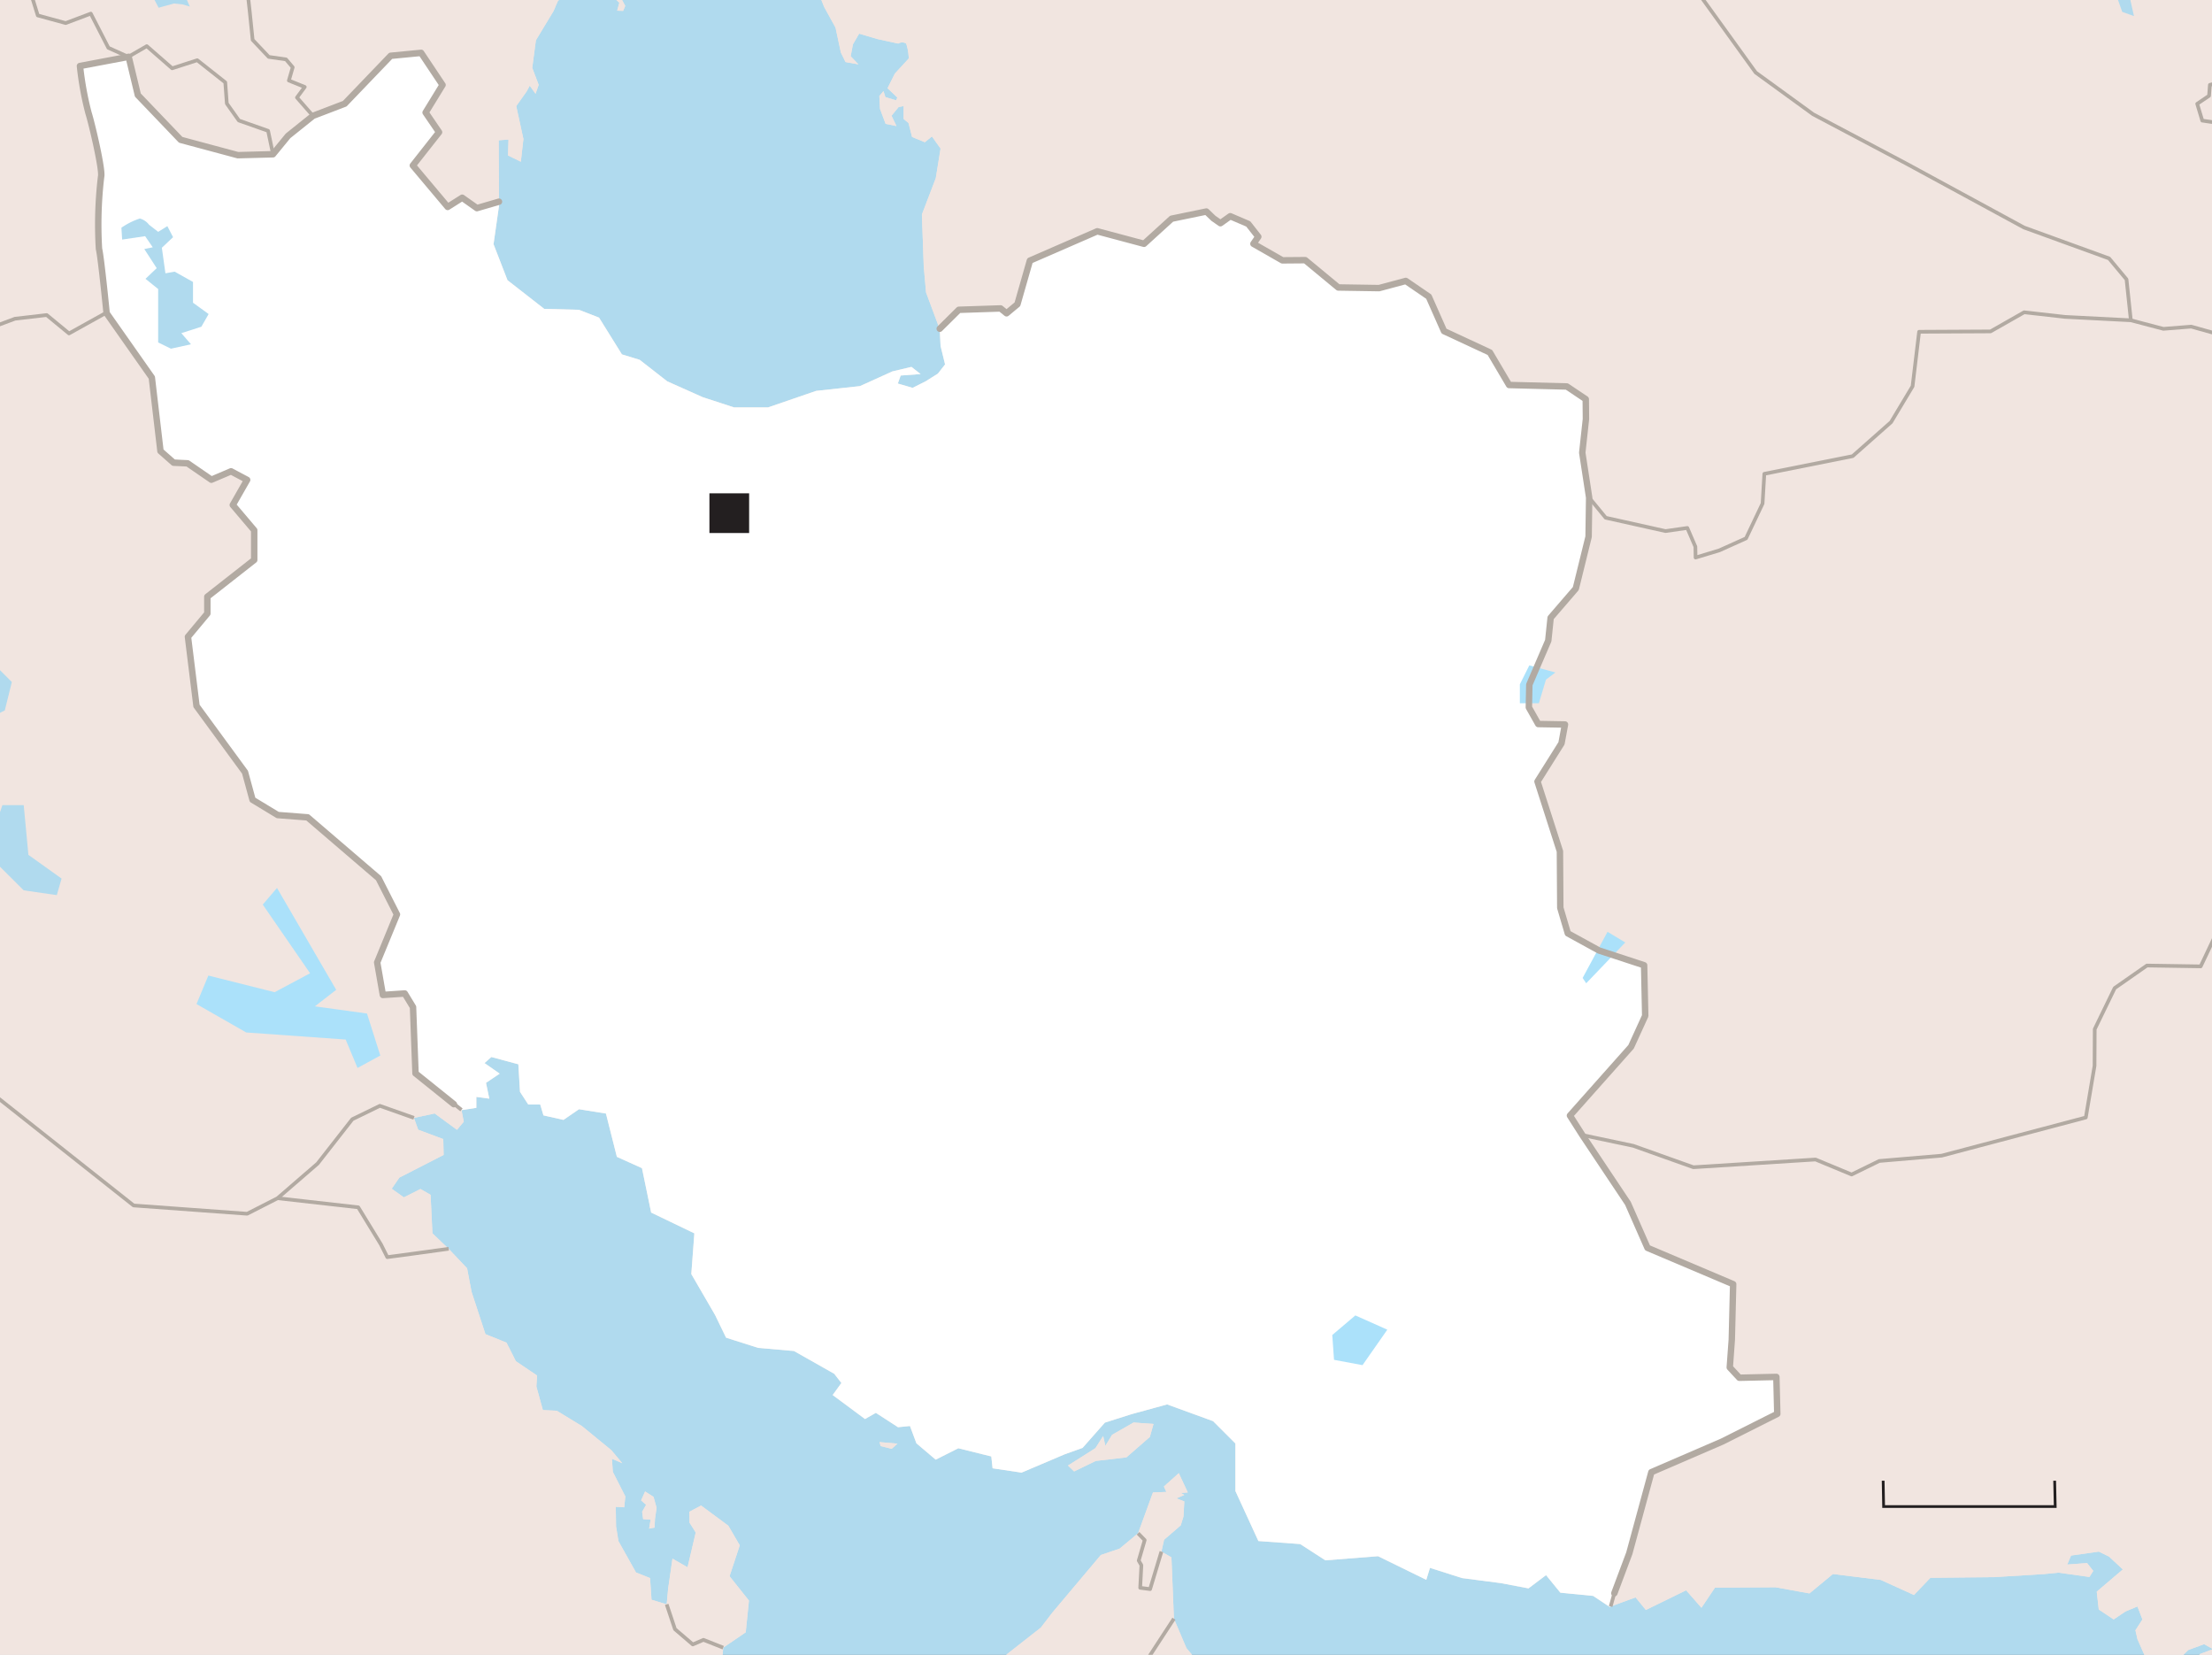 <svg id="Page1" xmlns="http://www.w3.org/2000/svg" xmlns:xlink="http://www.w3.org/1999/xlink" viewBox="0 0 240.68 180.01"><rect x="0" y="0" width="240.68" height="180.01" fill="#808080" stroke="none"/><defs><style>.cls-1,.cls-10,.cls-7,.cls-9{fill:none;}.cls-2{fill:#231f20;}.cls-3{fill:#fff;}.cls-4{clip-path:url(#clip-path);}.cls-5{clip-path:url(#clip-path-2);}.Sea-2{fill:#b0daee;}.cls-6{fill:#f1e5e0;}.cls-7,.cls-9{stroke:#b2aaa2;stroke-linejoin:round;}.cls-7{stroke-width:0.4px;}.cls-8{fill:#abe1fa;}.cls-9{stroke-linecap:round;stroke-width:0.7px;}.cls-10{stroke:#231f20;stroke-width:0.3px;}</style><clipPath id="clip-path"><rect class="cls-1" x="-1.45" width="243.22" height="180.01"/></clipPath><clipPath id="clip-path-2"><polygon class="cls-1" points="240.68 236.21 -1.45 235.6 -1.45 -6.97 240.68 -6.36 240.68 236.21"/></clipPath><symbol id="Capital_2" data-name="Capital 2" viewBox="0 0 4.82 4.82"><g id="capitale"><rect class="cls-2" x="0.12" y="0.12" width="4.57" height="4.57"/><path class="cls-3" d="M4.57,0.25V4.57H0.25V0.25H4.57M4.82,0H0V4.82H4.82V0h0Z"/></g></symbol></defs><title>Iran_1</title><g class="cls-4"><g class="cls-5"><path class="Sea-2" d="M458.8,162.57Q457.59,26.29,457.6-110H-261.56V439.13H463Q459.91,300.86,458.8,162.57Z"/><polygon class="cls-6" points="128.48 162.4 129.24 162.35 128.26 160.25 126.64 161.7 126.91 162.29 125.45 162.35 123.83 166.79 124.55 167.54 123.9 169.76 124.19 170.26 124.06 172.72 125.14 172.87 126.37 168.78 126.66 167.49 128.47 165.93 128.77 164.96 128.86 163.32 127.99 162.99 128.86 162.62 128.48 162.4"/><polygon class="cls-6" points="33.17 9.46 31.43 8.76 31.85 7.32 31.12 6.46 29.24 6.19 27.5 4.34 27.18 1.33 27.02 -0.11 21.22 -4.08 21.2 -6.66 19.88 -8.23 17.29 -8.21 17.4 -11.8 15.95 -12.07 15.94 -13.65 11.61 -14.04 6.55 -15.43 1.51 -14.67 -4.11 -14.91 -2.65 -13.2 0.53 -11.5 3.29 -9.51 3.62 -5.21 2.78 -2.62 4.11 1.68 7.15 2.51 9.88 1.48 11.79 5.2 13.96 6.18 15.97 5.02 18.73 7.43 21.46 6.55 24.51 8.96 24.68 11.26 25.99 13.11 29.17 14.24 29.7 16.74 31.34 14.79 34.06 12.61 32.31 10.62 33.17 9.46"/><polygon class="cls-6" points="280.65 9.84 280.2 8.12 278.31 6.27 275.71 6.44 272.13 8.34 263.19 7.7 257.83 5.45 254.82 7.2 252.35 5.79 253.48 2.9 256.08 3.6 257.67 3.58 256.79 2.44 256.93 1.29 259.8 -0.03 264.85 0.51 268.02 0.62 268.87 -1.11 265.26 -1.94 264.23 -3.8 265.19 -5.42 266.7 -6.51 267.76 -7.92 267.21 -9.32 267.19 -11.26 265.9 -10.92 264.29 -9.83 261.07 -7.21 258.48 -5.79 257.18 -6 256.63 -7.07 255.44 -6.84 254.7 -5.11 255.68 -4.47 255.16 -2.53 254.19 -2.42 253.21 -3.16 250.42 -0.33 249.58 2.47 248.41 5.07 246.04 6.06 245.74 8.76 244.24 8.99 242.61 8.68 240.45 9.23 240.36 10.42 239.07 11.29 239.62 13.12 241.68 13.42 242.88 15.13 244.29 15.02 246.25 16.61 245.19 19.64 245.32 21.9 247.29 24.14 246.46 27.38 244.44 31.6 241.78 36.47 243.85 38.32 249.89 36.26 253.64 36.22 256.68 37.2 258.65 32.59 263.7 32.25 265.27 30.52 265.82 28.07 266.81 25.91 266.8 24.47 269.8 21.86 272.69 22.98 274.87 23.54 275.17 25.11 274.45 25.98 274.77 28.71 276.77 27.11 277.5 28.39 277.4 32.56 275.98 35.45 276.53 39.56 277.84 40.7 281.59 40.66 289.98 36.47 297.6 31.37 297.32 32.67 298.35 34.53 306.81 32.72 308.83 32.99 311 33.69 311.42 32.4 312.26 29.37 311.38 27.08 310.34 24.8 310.76 23.07 308.57 20.21 308.12 18.35 306.53 17.65 303.94 17.82 302.36 19.41 299.9 18 300.47 17.27 299.86 13.4 299.24 8.67 296.06 7.69 286.56 9.07 280.65 9.84"/><polygon class="cls-6" points="44.98 109.54 44.08 108.05 41.7 108.21 41.08 104.67 43.23 99.45 41.2 95.52 33.48 88.9 30.22 88.65 27.48 86.99 26.66 83.99 21.41 76.78 20.48 69.26 22.59 66.74 22.55 64.91 27.65 60.91 27.68 57.68 25.35 54.93 26.91 52.2 25.16 51.27 23.01 52.19 20.37 50.31 18.86 50.23 17.43 48.97 16.48 41.02 11.57 34.02 7.51 36.27 5.08 34.28 1.63 34.68 -1.16 35.71 -3.98 35.13 -9.96 38.71 -19.49 47.76 -17.81 55.05 -21.42 67.3 -46.02 83.99 -44.89 90.08 -41.8 98.79 -24.34 100.34 14.54 131.13 26.89 132.03 30.2 130.34 34.55 126.58 38.34 121.75 41.33 120.29 45.04 121.6 47.3 121.12 49.72 122.9 50.46 122.02 50.21 120.73 45.25 116.75 44.98 109.54"/><polygon class="cls-6" points="115.93 199.51 118.89 206.12 115.07 228.29 85.37 239.63 92.84 263.91 97.89 262.08 103.15 260.66 105.81 258.66 112.19 258.63 114.9 258.78 117.41 255.17 116.3 253.58 118.11 252.67 118.17 250.63 125.4 249.71 128.5 248.35 129.62 245.09 130.82 240.86 135.85 238.49 141.78 237.71 141.53 235.88 140.97 235.14 141.47 233.19 140.14 231.93 140.61 228.79 143.22 224.64 144.65 221.26 145.87 222.53 146.33 223.71 147.63 223.57 148.89 221.93 149.38 219.87 151 219.62 151.27 217.13 153.38 215.14 156.67 212.27 157.04 209.35 160.21 206.26 160.77 202.37 158.66 200.05 155.94 199.14 154.69 196.58 153.26 195.43 152.65 192.54 147.19 190.18 140.87 188.06 137.06 187.07 134.08 184.44 132.99 183.93 129.09 179.28 127.73 176.08 115.81 194.34 115.93 199.51"/><polygon class="cls-6" points="71.22 166.17 71.27 165.2 71.44 164.02 71.11 162.83 70.19 162.24 69.76 163.21 70.3 163.69 69.87 164.45 69.98 165.25 70.79 165.31 70.63 166.28 71.22 166.17"/><polygon class="cls-6" points="128.48 162.4 129.24 162.35 128.26 160.25 126.64 161.7 126.91 162.29 125.45 162.35 123.83 166.79 124.55 167.54 123.9 169.76 124.19 170.26 124.06 172.72 125.14 172.87 126.37 168.78 126.66 167.49 128.47 165.93 128.77 164.96 128.86 163.32 127.99 162.99 128.86 162.62 128.48 162.4"/><polygon class="cls-6" points="33.17 9.46 31.43 8.76 31.85 7.32 31.12 6.46 29.24 6.19 27.5 4.34 27.18 1.33 27.02 -0.11 21.22 -4.08 21.2 -6.66 19.88 -8.23 17.29 -8.21 17.4 -11.8 15.95 -12.07 15.94 -13.65 11.61 -14.04 6.55 -15.43 1.51 -14.67 -4.11 -14.91 -2.65 -13.2 0.53 -11.5 3.29 -9.51 3.62 -5.21 2.78 -2.62 4.11 1.68 7.15 2.51 9.88 1.48 11.79 5.2 13.96 6.18 15.97 5.02 18.73 7.43 21.46 6.55 24.51 8.96 24.68 11.26 25.99 13.11 29.17 14.24 29.7 16.74 31.34 14.79 34.06 12.61 32.31 10.62 33.17 9.46"/><polygon class="cls-6" points="280.65 9.84 280.2 8.12 278.31 6.27 275.71 6.44 272.13 8.34 263.19 7.7 257.83 5.45 254.82 7.2 252.35 5.79 253.48 2.9 256.08 3.6 257.67 3.58 256.79 2.44 256.93 1.29 259.8 -0.03 264.85 0.51 268.02 0.62 268.87 -1.11 265.26 -1.94 264.23 -3.8 265.19 -5.42 266.7 -6.51 267.76 -7.92 267.21 -9.32 267.19 -11.26 265.9 -10.92 264.29 -9.83 261.07 -7.21 258.48 -5.79 257.18 -6 256.63 -7.07 255.44 -6.84 254.7 -5.11 255.68 -4.47 255.16 -2.53 254.19 -2.42 253.21 -3.16 250.42 -0.33 249.58 2.47 248.41 5.07 246.04 6.06 245.74 8.76 244.24 8.99 242.61 8.68 240.45 9.23 240.36 10.42 239.07 11.29 239.62 13.12 241.68 13.42 242.88 15.13 244.29 15.02 246.25 16.61 245.19 19.64 245.32 21.9 247.29 24.14 246.46 27.38 244.44 31.6 241.78 36.47 243.85 38.32 249.89 36.26 253.64 36.22 256.68 37.2 258.65 32.59 263.7 32.25 265.27 30.52 265.82 28.07 266.81 25.91 266.8 24.47 269.8 21.86 272.69 22.98 274.87 23.54 275.17 25.11 274.45 25.98 274.77 28.71 276.77 27.11 277.5 28.39 277.4 32.56 275.98 35.45 276.53 39.56 277.84 40.7 281.59 40.66 289.98 36.47 297.6 31.37 297.32 32.67 298.35 34.53 306.81 32.72 308.83 32.99 311 33.69 311.42 32.4 312.26 29.37 311.38 27.08 310.34 24.8 310.76 23.07 308.57 20.21 308.12 18.35 306.53 17.65 303.94 17.82 302.36 19.41 299.9 18 300.47 17.27 299.86 13.4 299.24 8.67 296.06 7.69 286.56 9.07 280.65 9.84"/><polygon class="cls-6" points="44.98 109.54 44.08 108.05 41.7 108.21 41.08 104.67 43.23 99.45 41.2 95.52 33.48 88.9 30.22 88.65 27.48 86.99 26.66 83.99 21.41 76.78 20.48 69.26 22.59 66.74 22.55 64.91 27.65 60.91 27.68 57.68 25.35 54.93 26.91 52.2 25.16 51.27 23.01 52.19 20.37 50.31 18.86 50.23 17.43 48.97 16.48 41.02 11.57 34.02 7.51 36.27 5.08 34.28 1.63 34.68 -1.16 35.71 -3.98 35.13 -9.96 38.71 -19.49 47.76 -17.81 55.05 -21.42 67.3 -46.02 83.99 -44.89 90.08 -41.8 98.79 -24.34 100.34 14.54 131.13 26.89 132.03 30.2 130.34 34.55 126.58 38.34 121.75 41.33 120.29 45.04 121.6 47.3 121.12 49.72 122.9 50.46 122.02 50.21 120.73 45.25 116.75 44.98 109.54"/><polygon class="cls-6" points="115.93 199.51 118.89 206.12 115.07 228.29 85.37 239.63 92.84 263.91 97.89 262.08 103.15 260.66 105.81 258.66 112.19 258.63 114.9 258.78 117.41 255.17 116.3 253.58 118.11 252.67 118.17 250.63 125.4 249.71 128.5 248.35 129.62 245.09 130.82 240.86 135.85 238.49 141.78 237.71 141.53 235.88 140.97 235.14 141.47 233.19 140.14 231.93 140.61 228.79 143.22 224.64 144.65 221.26 145.87 222.53 146.33 223.71 147.63 223.57 148.89 221.93 149.38 219.87 151 219.62 151.27 217.13 153.38 215.14 156.67 212.27 157.04 209.35 160.21 206.26 160.77 202.37 158.66 200.05 155.94 199.14 154.69 196.58 153.26 195.43 152.65 192.54 147.19 190.18 140.87 188.06 137.06 187.07 134.08 184.44 132.99 183.93 129.09 179.28 127.73 176.08 115.81 194.34 115.93 199.51"/><polygon class="cls-6" points="71.22 166.17 71.27 165.2 71.44 164.02 71.11 162.83 70.19 162.24 69.76 163.21 70.3 163.69 69.87 164.45 69.98 165.25 70.79 165.31 70.63 166.28 71.22 166.17"/><polygon class="cls-6" points="22.96 -19.03 23.26 -17.31 25.43 -16.03 26.02 -15.03 28.05 -13.47 26.48 -12.17 25.93 -10 24.04 -11.42 21.14 -12.26 17.95 -15.1 15.94 -13.65 15.95 -12.07 17.4 -11.8 17.29 -8.21 19.88 -8.23 21.2 -6.66 21.22 -4.08 27.02 -0.11 27.18 1.33 27.5 4.34 29.24 6.19 31.12 6.46 31.85 7.32 31.43 8.76 33.17 9.46 32.31 10.62 34.06 12.61 37.51 11.29 42.51 6.07 45.82 5.75 48.16 9.18 46.31 12.21 47.77 14.35 44.92 17.97 48.71 22.53 50.29 21.51 51.89 22.64 54.29 21.94 54.26 15.26 55.33 15.18 55.28 16.91 56.67 17.59 56.95 15.12 56.17 11.54 57.3 9.95 57.64 9.32 58.27 10.2 58.61 9.23 57.91 7.38 58.31 4.38 60.23 1.2 60.69 0.13 61.91 -1.13 64.08 -1.4 64.93 -0.84 66.44 -0.58 67.39 0.3 67.15 1.16 67.8 1.18 68.03 0.64 66.79 -1.65 66.37 -1.99 64.25 -3.76 62.62 -3.27 61.86 -3.29 60.82 -4.93 59.06 -7.89 56.82 -9.24 56.06 -13.03 55.16 -16.18 53.71 -18.37 52 -19.27 49.72 -21.32 48.33 -18.68 46.51 -14.07 40.6 -13.3 34.48 -19.99 29.55 -22.68 25.81 -22.79 25.54 -20.77 22.96 -19.03"/><polygon class="cls-6" points="25.99 13.11 24.68 11.26 24.51 8.96 21.46 6.55 18.73 7.43 15.97 5.02 13.96 6.18 15.01 10.34 19.66 15.18 25.88 16.85 29.7 16.74 29.17 14.24 25.99 13.11"/><path class="cls-6" d="M92.21-9.73l0.41,1.09-0.67.84L91.79-6.18l0.19,1-1.42.29L89-2.37l-0.24.85,0.92,2.29L90.91,3l0.58,2.71L92,6.75,93.4,7l-0.84-.88L92.8,4.83l0.68-1.17,2,0.59,2.26,0.49a0.8,0.8,0,0,1,.86,0,5.94,5.94,0,0,1,.28,1.62L97.37,8l-0.8,1.6,1.06,1-0.12.32-1.18-.36-0.2-.65-0.45.53,0.07,1.4,0.61,1.63,1.18,0.24L97,12.59l0.78-.95,0.54-.1,0,1.4,0.53,0.44,0.39,1.52,1.39,0.57,0.77-.63,0.94,1.32-0.52,3.22-1.51,3.95L100.51,29l0.25,2.81,1.49,4,2.08-2.06,4.54-.15,0.65,0.53,1.18-1,1.36-4.75,7.32-3.19,5.1,1.36,3-2.72,3.78-.79L132,23.75l0.76,0.53,1.08-.76,2,0.85,1.09,1.39-0.53.76,3.15,1.8,2.49,0,3.59,3L150,31.34l2.91-.78,2.5,1.7L157.11,36l5,2.32,2.09,3.54L170.48,42l2.07,1.38,0,2.15-0.4,3.67,0.75,4.89,1.8,2.2,6.5,1.45,2.38-.34,0.88,2v1.19l2.59-.78L190,58.56l1.81-3.79L192,51.54l9.6-1.92,4.19-3.7L208.1,42l0.7-5.93,7.77,0L220.24,34l4.44,0.5,7.18,0.37-0.47-4.45-1.9-2.28-9.26-3.37-12.81-7-10.14-5.37L191,7.89l-6.28-8.7-0.89-2.58-3.94-4.85-0.46-3.16-3.06-3.42-1.58.16-0.71,1.44-1.87.88-1.59-1-2,.31-1.75-1.71L164.58-15l-4.26-8.86-2-2.14-4.93-2.83-2-3-3.6,0-2.32-1.7-0.86.58L146-30.62l0.88,1.57L145-29.18l-2-1.71-1.15.15,0.45,1.58-0.42,1.73-1.73.3-1-.42-5.88,3.07-0.83,3.31L132-17.43l1.6,2-0.29.58L131.12-16l-7.21-.37-6.36-1.23-1.89-1.85-6-9-7.22-1.08-2,1.17L90.52-25.1l-2.35,4L87.7-19.32l0,1.4,0.49,2.06L89.42-15l0.95,1.1,0.19,1,1.65,3.17h0Z"/><polygon class="cls-6" points="42.14 136.75 41.45 135.37 38.98 131.33 30.2 130.34 26.89 132.03 14.54 131.13 -24.34 100.34 -41.8 98.79 -53.26 103.57 -60.04 105.02 -60.2 107.72 -57.29 112.07 -54.06 115.76 -51.86 117.44 -54.88 122.57 -61.29 126.27 -65.72 131.33 -68.07 132.56 -77.85 130.31 -80.92 129.56 -80.92 129.56 -82.94 134.73 -82.44 137.74 -83.76 141.53 -85.02 143.5 -84.56 144.46 -81.66 143.86 -78.92 145.09 -76.22 149.88 -76.19 151.28 -73.76 153.38 -72.5 156.47 -67.84 161.75 -66.89 165.18 -64.7 166.31 -65.3 168.59 -63.11 169.83 -60.55 173.01 -58.15 178.56 -59.77 178.81 -59.95 180.32 -56.97 182.95 -56.6 184.77 -53.01 185.66 -49.8 188.71 -46.17 191.75 -43.52 198.59 -42.92 201.27 -41.04 203.38 -41.47 208.34 -42.64 208.91 -41.16 212.1 -40 215.42 -40.16 217.9 -38.33 222.28 -34.79 225.75 -30.41 228.02 -26.9 230.21 -24.76 233.93 -22.78 235.72 -21.13 241.71 -18.21 246.06 -16.5 250.12 -13.39 253.39 -10.76 255.16 -10.48 257.95 -8.58 260.5 -7.48 261.44 -5.65 265.82 -2.57 263.38 -2.86 260.15 -1.29 257.74 -1.35 255.38 1.97 253.58 5.59 255.87 8.63 256.55 18.7 255.39 25.49 274.81 47.1 254.82 85.37 239.63 115.07 228.29 118.89 206.12 115.93 199.51 110.57 201.89 90.48 198.47 79.6 186 79.44 183.63 80.34 180.7 78.52 181.28 78.69 179.23 76.54 178.38 75.38 178.88 73.44 177.22 72.54 174.52 70.89 174.02 70.73 171.66 69.2 171.05 67.29 167.64 67.03 166.03 67 163.91 67.92 163.96 68.04 162.78 66.68 160.11 66.58 158.68 67.71 159.17 66.52 157.75 63.32 155.13 60.58 153.46 59.07 153.39 58.36 150.82 58.44 149.63 56.13 148.07 55.11 146.05 52.82 145.13 51.31 140.53 50.82 137.96 48.82 135.85 45.05 136.36 42.14 136.75"/><polygon class="cls-6" points="251.26 182.09 257.08 181.1 261.95 181.42 264.33 181.37 266.69 180.45 270.31 182.52 272.44 181.08 273.28 180.31 271.85 179.15 273.99 178.35 272.97 175.9 271.44 170.43 268.86 166.4 264.62 165.42 264 162.42 264.47 158.85 262.02 156 258.51 153.71 258.1 150.05 262.02 146.41 263.7 144.11 265.25 140.84 267.05 139.4 269.38 141.72 271.7 144.14 274.7 142.67 279.98 142.12 281.69 141.01 282.28 138.41 283.87 136.97 283.93 134.92 287.54 131.72 290.42 129.93 294.35 126.82 295.33 122.6 298.58 118 301.79 116.53 301.34 111.05 307.5 105.73 307.54 102.82 306.75 101.55 306.71 99.72 315.56 94.24 315.19 92.42 314.42 91.57 309.52 90.39 308.27 87.51 304.23 85.99 301.67 68.38 303.65 65.1 299.21 63.99 302.72 59.12 301.64 52.9 299.48 48.63 300.29 44.78 294.19 39.13 290.52 39.54 286.45 41.46 282.93 43.7 279.96 46.03 277.17 47.17 276.6 50.74 278.41 53.93 278.7 57.04 277.92 61.05 275.5 64.12 272.96 66.33 272.78 67.95 273.92 70.84 272.37 73.88 269.36 74.6 265.9 74.68 262.21 74.01 261.61 76.18 264.27 79.13 264.99 82.13 257.48 84.78 256.87 86.3 256.74 90.29 255.68 95.92 252.75 100.51 251.57 100.64 248.8 98.12 247 99.56 241.41 100.98 239.45 105.12 233.6 105.03 230.09 107.48 227.92 111.95 227.9 115.94 226.95 121.56 211.27 125.71 204.47 126.29 201.47 127.76 197.54 126.13 184.25 126.97 177.71 124.64 172.17 123.47 177.13 130.9 179.26 135.74 188.58 139.69 188.43 145.73 188.21 148.75 189.25 149.87 193.28 149.78 193.38 153.8 187.39 156.81 179.68 160.14 177.28 168.96 175.65 173.31 175.25 174.75 177.96 173.76 179.08 175.13 183.46 172.99 185.13 174.89 186.6 172.7 193.19 172.66 196.88 173.33 199.43 171.22 204.64 171.86 208.25 173.5 210.04 171.63 216.95 171.56 222.46 171.22 223.98 171.07 227.34 171.54 227.76 170.88 227.09 170.03 224.93 170.19 225.34 169.21 228.36 168.78 229.47 169.32 230.98 170.72 228.14 173.14 228.36 175.08 229.98 176.16 231.27 175.29 232.57 174.75 233.11 176.16 232.35 177.34 232.57 178.31 233.33 180.03 233.11 182.19 233.65 183.26 235.06 182.51 235.38 180.78 237 180.57 238.09 179.49 239.82 178.85 240.79 179.39 239.38 179.92 238.09 181.22 236.14 181.97 235.38 183.91 235.71 184.77 238.09 186.39 239.6 186.28 241.22 186.93 241.76 188.33 242.84 188.44 244.68 187.36 246.25 186.96 250.76 184.15 251.26 182.09"/><polygon class="cls-6" points="22.96 -19.03 23.26 -17.31 25.43 -16.03 26.02 -15.03 28.05 -13.47 26.48 -12.17 25.93 -10 24.04 -11.42 21.14 -12.26 17.95 -15.1 15.94 -13.65 15.95 -12.07 17.4 -11.8 17.29 -8.21 19.88 -8.23 21.2 -6.66 21.22 -4.08 27.02 -0.11 27.18 1.33 27.5 4.34 29.24 6.19 31.12 6.46 31.85 7.32 31.43 8.76 33.17 9.46 32.31 10.62 34.06 12.61 37.51 11.29 42.51 6.07 45.82 5.75 48.16 9.18 46.31 12.21 47.77 14.35 44.92 17.97 48.71 22.53 50.29 21.51 51.89 22.64 54.29 21.94 54.26 15.26 55.33 15.18 55.28 16.91 56.67 17.59 56.95 15.12 56.17 11.54 57.3 9.95 57.64 9.32 58.27 10.2 58.61 9.23 57.91 7.38 58.31 4.38 60.23 1.2 60.69 0.13 61.91 -1.13 64.08 -1.4 64.93 -0.84 66.44 -0.58 67.39 0.3 67.15 1.16 67.8 1.18 68.03 0.64 66.79 -1.65 66.37 -1.99 64.25 -3.76 62.62 -3.27 61.86 -3.29 60.82 -4.93 59.06 -7.89 56.82 -9.24 56.06 -13.03 55.16 -16.18 53.71 -18.37 52 -19.27 49.72 -21.32 48.33 -18.68 46.51 -14.07 40.6 -13.3 34.48 -19.99 29.55 -22.68 25.81 -22.79 25.54 -20.77 22.96 -19.03"/><polygon class="cls-6" points="25.99 13.11 24.68 11.26 24.51 8.96 21.46 6.55 18.73 7.43 15.97 5.02 13.96 6.18 15.01 10.34 19.66 15.18 25.88 16.85 29.7 16.74 29.17 14.24 25.99 13.11"/><path class="cls-6" d="M92.21-9.73l0.41,1.09-0.67.84L91.79-6.18l0.19,1-1.42.29L89-2.37l-0.24.85,0.92,2.29L90.91,3l0.58,2.71L92,6.75,93.4,7l-0.84-.88L92.8,4.83l0.68-1.17,2,0.59,2.26,0.49a0.8,0.8,0,0,1,.86,0,5.94,5.94,0,0,1,.28,1.62L97.37,8l-0.8,1.6,1.06,1-0.12.32-1.18-.36-0.2-.65-0.45.53,0.07,1.4,0.61,1.63,1.18,0.24L97,12.59l0.78-.95,0.54-.1,0,1.4,0.53,0.44,0.39,1.52,1.39,0.57,0.77-.63,0.94,1.32-0.52,3.22-1.51,3.95L100.51,29l0.25,2.81,1.49,4,2.08-2.06,4.54-.15,0.65,0.53,1.18-1,1.36-4.75,7.32-3.19,5.1,1.36,3-2.72,3.78-.79L132,23.75l0.76,0.53,1.08-.76,2,0.85,1.09,1.39-0.53.76,3.15,1.8,2.49,0,3.59,3L150,31.34l2.91-.78,2.5,1.7L157.11,36l5,2.32,2.09,3.54L170.48,42l2.07,1.38,0,2.15-0.4,3.67,0.75,4.89,1.8,2.2,6.5,1.45,2.38-.34,0.88,2v1.19l2.59-.78L190,58.56l1.81-3.79L192,51.54l9.6-1.92,4.19-3.7L208.1,42l0.7-5.93,7.77,0L220.24,34l4.44,0.5,7.18,0.37-0.47-4.45-1.9-2.28-9.26-3.37-12.81-7-10.14-5.37L191,7.89l-6.28-8.7-0.89-2.58-3.94-4.85-0.46-3.16-3.06-3.42-1.58.16-0.71,1.44-1.87.88-1.59-1-2,.31-1.75-1.71L164.58-15l-4.26-8.86-2-2.14-4.93-2.83-2-3-3.6,0-2.32-1.7-0.86.58L146-30.62l0.88,1.57L145-29.18l-2-1.71-1.15.15,0.45,1.58-0.42,1.73-1.73.3-1-.42-5.88,3.07-0.83,3.31L132-17.43l1.6,2-0.29.58L131.12-16l-7.21-.37-6.36-1.23-1.89-1.85-6-9-7.22-1.08-2,1.17L90.52-25.1l-2.35,4L87.7-19.32l0,1.4,0.49,2.06L89.42-15l0.95,1.1,0.19,1,1.65,3.17h0Z"/><polygon class="cls-6" points="42.14 136.75 41.45 135.37 38.98 131.33 30.2 130.34 26.89 132.03 14.54 131.13 -24.34 100.34 -41.8 98.79 -53.26 103.57 -60.04 105.02 -60.2 107.72 -57.29 112.07 -54.06 115.76 -51.86 117.44 -54.88 122.57 -61.29 126.27 -65.72 131.33 -68.07 132.56 -77.85 130.31 -80.92 129.56 -80.92 129.56 -82.94 134.73 -82.44 137.74 -83.76 141.53 -85.02 143.5 -84.56 144.46 -81.66 143.86 -78.92 145.09 -76.22 149.88 -76.19 151.28 -73.76 153.38 -72.5 156.47 -67.84 161.75 -66.89 165.18 -64.7 166.31 -65.3 168.59 -63.11 169.83 -60.55 173.01 -58.15 178.56 -59.77 178.81 -59.95 180.32 -56.97 182.95 -56.6 184.77 -53.01 185.66 -49.8 188.71 -46.17 191.75 -43.52 198.59 -42.92 201.27 -41.04 203.38 -41.47 208.34 -42.64 208.91 -41.16 212.1 -40 215.42 -40.16 217.9 -38.33 222.28 -34.79 225.75 -30.41 228.02 -26.9 230.21 -24.76 233.93 -22.78 235.72 -21.13 241.71 -18.21 246.06 -16.5 250.12 -13.39 253.39 -10.76 255.16 -10.48 257.95 -8.58 260.5 -7.48 261.44 -5.65 265.82 -2.57 263.38 -2.86 260.15 -1.29 257.74 -1.35 255.38 1.97 253.58 5.59 255.87 8.63 256.55 18.7 255.39 25.49 274.81 47.1 254.82 85.37 239.63 115.07 228.29 118.89 206.12 115.93 199.51 110.57 201.89 90.48 198.47 79.6 186 79.44 183.63 80.34 180.7 78.52 181.28 78.69 179.23 76.54 178.38 75.38 178.88 73.44 177.22 72.54 174.52 70.89 174.02 70.73 171.66 69.2 171.05 67.29 167.64 67.03 166.03 67 163.91 67.92 163.96 68.04 162.78 66.68 160.11 66.58 158.68 67.71 159.17 66.52 157.75 63.32 155.13 60.58 153.46 59.07 153.39 58.36 150.82 58.44 149.63 56.13 148.07 55.11 146.05 52.82 145.13 51.31 140.53 50.82 137.96 48.82 135.85 45.05 136.36 42.14 136.75"/><polygon class="cls-6" points="251.26 182.09 257.08 181.1 261.95 181.42 264.33 181.37 266.69 180.45 270.31 182.52 272.44 181.08 273.28 180.31 271.85 179.15 273.99 178.35 272.97 175.9 271.44 170.43 268.86 166.4 264.62 165.42 264 162.42 264.47 158.85 262.02 156 258.51 153.71 258.1 150.05 262.02 146.41 263.7 144.11 265.25 140.84 267.05 139.4 269.38 141.72 271.7 144.14 274.7 142.67 279.98 142.12 281.69 141.01 282.28 138.41 283.87 136.97 283.93 134.92 287.54 131.72 290.42 129.93 294.35 126.82 295.33 122.6 298.58 118 301.79 116.53 301.34 111.05 307.5 105.73 307.54 102.82 306.75 101.55 306.71 99.72 315.56 94.24 315.19 92.42 314.42 91.57 309.52 90.39 308.27 87.51 304.23 85.99 301.67 68.38 303.65 65.1 299.21 63.99 302.72 59.12 301.64 52.9 299.48 48.63 300.29 44.78 294.19 39.13 290.52 39.54 286.45 41.46 282.93 43.7 279.96 46.03 277.17 47.17 276.6 50.74 278.41 53.93 278.7 57.04 277.92 61.05 275.5 64.12 272.96 66.33 272.78 67.95 273.92 70.84 272.37 73.88 269.36 74.6 265.9 74.68 262.21 74.01 261.61 76.18 264.27 79.13 264.99 82.13 257.48 84.78 256.87 86.3 256.74 90.29 255.68 95.92 252.75 100.51 251.57 100.64 248.8 98.12 247 99.56 241.41 100.98 239.45 105.12 233.6 105.03 230.09 107.48 227.92 111.95 227.9 115.94 226.95 121.56 211.27 125.71 204.47 126.29 201.47 127.76 197.54 126.13 184.25 126.97 177.71 124.64 172.17 123.47 177.13 130.9 179.26 135.74 188.58 139.69 188.43 145.73 188.21 148.75 189.25 149.87 193.28 149.78 193.38 153.8 187.39 156.81 179.68 160.14 177.28 168.96 175.65 173.31 175.25 174.75 177.96 173.76 179.08 175.13 183.46 172.99 185.13 174.89 186.6 172.7 193.19 172.66 196.88 173.33 199.43 171.22 204.64 171.86 208.25 173.5 210.04 171.63 216.95 171.56 222.46 171.22 223.98 171.07 227.34 171.54 227.76 170.88 227.09 170.03 224.93 170.19 225.34 169.21 228.36 168.78 229.47 169.32 230.98 170.72 228.14 173.14 228.36 175.08 229.98 176.16 231.27 175.29 232.57 174.75 233.11 176.16 232.35 177.34 232.57 178.31 233.33 180.03 233.11 182.19 233.65 183.26 235.06 182.51 235.38 180.78 237 180.57 238.09 179.49 239.82 178.85 240.79 179.39 239.38 179.92 238.09 181.22 236.14 181.97 235.38 183.91 235.71 184.77 238.09 186.39 239.6 186.28 241.22 186.93 241.76 188.33 242.84 188.44 244.68 187.36 246.25 186.96 250.76 184.15 251.26 182.09"/><polygon class="cls-6" points="124.06 172.72 124.19 170.26 123.9 169.76 124.55 167.54 123.83 166.79 121.82 168.46 119.78 169.15 114.51 175.41 113.25 177.05 108.58 180.71 108.29 182.55 108.34 184.6 107.02 183.55 104.35 185.22 91.04 184.77 89.68 186.74 85.36 187.27 83.82 186.01 82.91 183.99 81.95 184.87 80.84 183.28 79.44 183.63 79.44 183.63 79.6 186 90.48 198.47 110.57 201.89 115.93 199.51 115.81 194.34 127.73 176.08 127.46 169.41 126.37 168.78 125.14 172.87 124.06 172.72"/><polygon class="cls-6" points="306.81 32.72 298.35 34.53 297.32 32.67 297.6 31.37 289.98 36.47 281.59 40.66 277.84 40.7 276.53 39.56 275.98 35.45 277.4 32.56 277.5 28.39 276.77 27.11 274.77 28.71 274.45 25.98 275.17 25.11 274.87 23.54 272.69 22.98 269.8 21.86 266.8 24.47 266.81 25.91 265.82 28.07 265.27 30.52 263.7 32.25 258.65 32.59 256.68 37.2 253.64 36.22 249.89 36.26 243.85 38.32 241.78 36.47 238.42 35.53 235.39 35.77 231.85 34.84 224.68 34.47 220.24 33.97 216.58 36.05 208.81 36.09 208.1 42.02 205.76 45.92 201.58 49.62 191.97 51.54 191.79 54.77 189.98 58.56 187.07 59.88 184.49 60.65 184.47 59.47 183.59 57.43 181.22 57.77 174.71 56.33 172.91 54.13 172.85 58.38 171.46 64.02 168.72 67.2 168.46 69.69 166.4 74.48 166.35 76.95 167.37 78.76 170.28 78.81 169.9 80.86 167.29 85.01 169.73 92.61 169.77 98.75 170.59 101.53 173.98 103.39 178.89 105 179.01 110.5 177.47 113.87 170.82 121.35 172.17 123.47 177.71 124.64 184.25 126.97 197.54 126.13 201.47 127.76 204.47 126.29 211.27 125.71 226.95 121.56 227.9 115.94 227.92 111.95 230.09 107.48 233.6 105.03 239.45 105.12 241.41 100.98 247 99.56 248.8 98.12 251.57 100.64 252.75 100.51 255.68 95.92 256.74 90.29 256.87 86.3 257.48 84.78 264.99 82.13 264.27 79.13 261.61 76.18 262.21 74.01 265.9 74.68 269.36 74.6 272.37 73.88 273.92 70.84 272.78 67.95 272.96 66.33 275.5 64.12 277.92 61.05 278.7 57.04 278.41 53.93 276.6 50.74 277.17 47.17 279.96 46.03 282.93 43.7 286.45 41.46 290.52 39.54 294.19 39.13 306.49 38.21 308.42 37.09 306.39 35.17 311 33.69 308.83 32.99 306.81 32.72"/><path class="cls-6" d="M-71,54.3l0.73-.93,1.84-.34,0.19-2.59,2.47-2-0.15-3.76L-63.43,42-62,41l2.33,2.64,2.82,0.26,7.82-3.19,4.22,0.23,5.28,4,4.41-1.07L-23.8,39l6.79-.91,4.73-1.51,2.32,2.1,6-3.58,2.83,0.58,2.79-1,3.45-.4,2.43,2L11.57,34s-0.6-6-.83-7A43.93,43.93,0,0,1,11,19.22c0.23-.69-0.92-5.77-1.39-6.92a34.78,34.78,0,0,1-.92-5.08l5.3-1-2.17-1L9.88,1.48l-2.73,1-3-.83L2.78-2.62,3.62-5.21,3.29-9.51l-2.76-2L-2.65-13.2l-1.46-1.71-0.73-1.28-1.88-1L-8.34-20l-1.88-.27-1.14,1.73-1.73,0-3,.74-1.05-.6-5.35,6.19-1.83,1.31-1.58.23-4.8,3L-33-7.89-40.54-9l-6.69,1.43L-51-6.3l-3-1-2.83-1.56h-0.87l-0.2,1L-59-8.38-60.8-9.87l-2.46-.63-1-.64-1.09-1-0.83.08-0.86.44-1.74-.53-1.66-3.75-1-.75-0.76-.32-2.26,1.1-1.84-.31-1.31-1.17-1.74-.42-1.55-4-1.3.23-1.18,1.3-1.83.45-5.63-.7-8.33-.25-1.08.87-2.91,1.42-3.23.79-5.7,3.28-5.49,3.07L-118.29-9l-2.92.35-1.73.12-3.9-1.15-3.78,1.22-2.16-.2-2.17-.63-1.19.44-1.52-1.06-1.73.23-0.42,1.19-0.42,1,0.55,0.42-0.21.33L-139-6l1,0.42-0.1,1.08L-137.6-4l1.3,0.31,0.54-.54h1.41l1.51,0.2,0.76,0.53-2.27-.09-1.95-.09-0.32.65-1.19.12L-140.62-3l-0.32.54-1.83.77,1,0.64L-141-.6l1.51-.44L-139-.73V0.57h-1.19l-1-.32L-143.4.5l-3.12.89-2.59.24-2.5-1.27,1.08-.22,0.1-.86-1.95-.2L-154-.7l-0.1.65L-152.37,1l-0.85.87-2.38,0-0.87-.53L-157.14,0l-1.62-.31-0.75.76-1.3.23-1.4.23-1.18,1.52-1.4.34-1,1.19-0.1.75-1.93,1.63-0.74,1.95,0.44,1.39-0.09,1.41-0.42.75-0.1,1.29h1.51l1.18-1.41,1.51,0.09h1.3l2.8-.89,0.33,1-0.53.87-1.19.12v0.43l-1.51.45-0.76-.1v1h0.65l0.33,0.75L-162,16l0.66,0.75-0.65.76,0.13,1.51,0.43,0.43,1.4-.66,0.33,0.42-0.42,1.08-1.07,1.3-0.76-.42-0.64.87,1.1,1.82,0.66,0.75,0.76,0.1,1.51,0.09,0.66,0.85h-1.73l-1.41-.2-1.18.66-0.12-1.4-0.44-.32-0.21.54,0.33,1.18-1.08-.32-0.44-.86,0.1-1.08-0.34-1.18-1.19-.31-0.75.22,0.45,1.72,0.87,0.42,0.55,0.75-1,1.08-0.54-.21,0.21-.65-0.87-.21-0.53,1.73,1.52,0.42,1.53,1.39,0.76,0.32,0.42-1.51h1.3l1.75,2.57,1.74,1,0.65,0.75,0.45,1.4-0.53,1.19-0.87-.42-0.54.54,1.53,1.28,0.33,1,0.11,1,1.2,1.06,0.54-.11h1.08l-0.1,1v0.86l-0.54.11-1.73.23-0.53,1.08,0.45,1.39,0.76,0.32,1.07-1.3,1-.11,1,0.42H-152l0.43-.11,0.86-1,1.3,0.1,3.13-.14,0.11,0.32-1.61.55-0.86.87-0.76-.42-0.75.55,0.55,1-0.53,1.08-1.73-.2-1.41-.09-1.51.12-1.08.87v0.86l0.54,0.32,0.53-.54,1.63,0.42,1.5-1.2,1.95-.13,0.32,0.22-1,1v1.4l0.86-.65,0.54,0.21-0.85,1.19,0.65,0.1,0.64-.65,1.29-1.41-0.34-1.72,0.85-1.19,1.2,0.74,0.76-.11,0.77,1.39,1.31,1.28,1.84-.12-0.45-1.83,1.74,0.53,0.23,1.93,2.62,2.89,2.07,1.49,2.6,0.4,1.83-.55,1.29-.55,0.63-1.51h0.65l-0.1.75h1.41l2.35-2.5,0.09-1.4,0.42-1.84,1.72-1.31,3.89,0.29,2.5,1.49,1.84,0.41,2.07,1.71,2.28,1.06,2.41,3.1,2.83,1.7,2.27-.78,1.29-.87,2.17,0.2,4.65-.37,1.06-1.84,2.16-.56,1.06-2.59,2.15-1.1,2.25-1.85,3.36,0.83,1.53,1.6L-76.15,47-75,45.87l1-1.62,2.26-1.64,1.85,1.28L-70,45.83l-2.9,2.4-0.74,2.48,0.77,1.39,0.77,1.18-0.41.83Z"/><polygon class="cls-6" points="38.34 121.75 34.55 126.58 30.2 130.34 38.98 131.33 41.45 135.37 42.14 136.75 45.05 136.36 48.82 135.85 47.05 134.16 46.85 129.97 45.75 129.34 43.94 130.25 42.62 129.31 43.45 128.1 48.27 125.63 48.23 123.91 45.5 122.89 45.04 121.6 41.33 120.29 38.34 121.75"/><polygon class="cls-6" points="124.06 172.72 124.19 170.26 123.9 169.76 124.55 167.54 123.83 166.79 121.82 168.46 119.78 169.15 114.51 175.41 113.25 177.05 108.58 180.71 108.29 182.55 108.34 184.6 107.02 183.55 104.35 185.22 91.04 184.77 89.68 186.74 85.36 187.27 83.82 186.01 82.91 183.99 81.95 184.87 80.84 183.28 79.44 183.63 79.44 183.63 79.6 186 90.48 198.47 110.57 201.89 115.93 199.51 115.81 194.34 127.73 176.08 127.46 169.41 126.37 168.78 125.14 172.87 124.06 172.72"/><polygon class="cls-6" points="306.81 32.72 298.35 34.53 297.32 32.67 297.6 31.37 289.98 36.47 281.59 40.66 277.84 40.7 276.53 39.56 275.98 35.45 277.4 32.56 277.5 28.39 276.77 27.11 274.77 28.71 274.45 25.98 275.17 25.11 274.87 23.54 272.69 22.98 269.8 21.86 266.8 24.47 266.81 25.91 265.82 28.07 265.27 30.52 263.7 32.25 258.65 32.59 256.68 37.2 253.64 36.22 249.89 36.26 243.85 38.32 241.78 36.47 238.42 35.53 235.39 35.77 231.85 34.84 224.68 34.47 220.24 33.97 216.58 36.05 208.81 36.09 208.1 42.02 205.76 45.92 201.58 49.62 191.97 51.54 191.79 54.77 189.98 58.56 187.07 59.88 184.49 60.65 184.47 59.47 183.59 57.43 181.22 57.77 174.71 56.33 172.91 54.13 172.85 58.38 171.46 64.02 168.72 67.2 168.46 69.69 166.4 74.48 166.35 76.95 167.37 78.76 170.28 78.81 169.9 80.86 167.29 85.01 169.73 92.61 169.77 98.75 170.59 101.53 173.98 103.39 178.89 105 179.01 110.5 177.47 113.87 170.82 121.35 172.17 123.47 177.71 124.64 184.25 126.97 197.54 126.13 201.47 127.76 204.47 126.29 211.27 125.71 226.95 121.56 227.9 115.94 227.92 111.95 230.09 107.48 233.6 105.03 239.45 105.12 241.41 100.98 247 99.56 248.8 98.12 251.57 100.64 252.75 100.51 255.68 95.92 256.74 90.29 256.87 86.3 257.48 84.78 264.99 82.13 264.27 79.13 261.61 76.18 262.21 74.01 265.9 74.68 269.36 74.6 272.37 73.88 273.92 70.84 272.78 67.95 272.96 66.33 275.5 64.12 277.92 61.05 278.7 57.04 278.41 53.93 276.6 50.74 277.17 47.17 279.96 46.03 282.93 43.7 286.45 41.46 290.52 39.54 294.19 39.13 306.49 38.21 308.42 37.09 306.39 35.17 311 33.69 308.83 32.99 306.81 32.72"/><path class="cls-6" d="M-71,54.3l0.73-.93,1.84-.34,0.19-2.59,2.47-2-0.15-3.76L-63.43,42-62,41l2.33,2.64,2.82,0.26,7.82-3.19,4.22,0.23,5.28,4,4.41-1.07L-23.8,39l6.79-.91,4.73-1.51,2.32,2.1,6-3.58,2.83,0.58,2.79-1,3.45-.4,2.43,2L11.57,34s-0.6-6-.83-7A43.93,43.93,0,0,1,11,19.22c0.23-.69-0.92-5.77-1.39-6.92a34.78,34.78,0,0,1-.92-5.08l5.3-1-2.17-1L9.88,1.48l-2.73,1-3-.83L2.78-2.62,3.62-5.21,3.29-9.51l-2.76-2L-2.65-13.2l-1.46-1.71-0.73-1.28-1.88-1L-8.34-20l-1.88-.27-1.14,1.73-1.73,0-3,.74-1.05-.6-5.35,6.19-1.83,1.31-1.58.23-4.8,3L-33-7.89-40.54-9l-6.69,1.43L-51-6.3l-3-1-2.83-1.56h-0.87l-0.2,1L-59-8.38-60.8-9.87l-2.46-.63-1-.64-1.09-1-0.83.08-0.86.44-1.74-.53-1.66-3.75-1-.75-0.76-.32-2.26,1.1-1.84-.31-1.31-1.17-1.74-.42-1.55-4-1.3.23-1.18,1.3-1.83.45-5.63-.7-8.33-.25-1.08.87-2.91,1.42-3.23.79-5.7,3.28-5.49,3.07L-118.29-9l-2.92.35-1.73.12-3.9-1.15-3.78,1.22-2.16-.2-2.17-.63-1.19.44-1.52-1.06-1.73.23-0.42,1.19-0.42,1,0.55,0.42-0.21.33L-139-6l1,0.42-0.1,1.08L-137.6-4l1.3,0.31,0.54-.54h1.41l1.51,0.2,0.76,0.53-2.27-.09-1.95-.09-0.32.65-1.19.12L-140.62-3l-0.32.54-1.83.77,1,0.64L-141-.6l1.51-.44L-139-.73V0.57h-1.19l-1-.32L-143.4.5l-3.12.89-2.59.24-2.5-1.27,1.08-.22,0.1-.86-1.95-.2L-154-.7l-0.1.65L-152.37,1l-0.85.87-2.38,0-0.87-.53L-157.14,0l-1.62-.31-0.75.76-1.3.23-1.4.23-1.18,1.52-1.4.34-1,1.19-0.1.75-1.93,1.63-0.74,1.95,0.44,1.39-0.09,1.41-0.42.75-0.1,1.29h1.51l1.18-1.41,1.51,0.09h1.3l2.8-.89,0.33,1-0.53.87-1.19.12v0.43l-1.51.45-0.76-.1v1h0.65l0.33,0.75L-162,16l0.66,0.75-0.65.76,0.13,1.51,0.43,0.43,1.4-.66,0.33,0.42-0.42,1.08-1.07,1.3-0.76-.42-0.64.87,1.1,1.82,0.66,0.75,0.76,0.1,1.51,0.09,0.66,0.85h-1.73l-1.41-.2-1.18.66-0.12-1.4-0.44-.32-0.21.54,0.33,1.18-1.08-.32-0.44-.86,0.1-1.08-0.34-1.18-1.19-.31-0.75.22,0.45,1.72,0.87,0.42,0.55,0.75-1,1.08-0.54-.21,0.21-.65-0.87-.21-0.53,1.73,1.52,0.42,1.53,1.39,0.76,0.32,0.42-1.51h1.3l1.75,2.57,1.74,1,0.65,0.75,0.45,1.4-0.53,1.19-0.87-.42-0.54.54,1.53,1.28,0.33,1,0.11,1,1.2,1.06,0.54-.11h1.08l-0.1,1v0.86l-0.54.11-1.73.23-0.53,1.08,0.45,1.39,0.76,0.32,1.07-1.3,1-.11,1,0.42H-152l0.43-.11,0.86-1,1.3,0.1,3.13-.14,0.11,0.32-1.61.55-0.86.87-0.76-.42-0.75.55,0.55,1-0.53,1.08-1.73-.2-1.41-.09-1.51.12-1.08.87v0.86l0.54,0.32,0.53-.54,1.63,0.42,1.5-1.2,1.95-.13,0.32,0.22-1,1v1.4l0.86-.65,0.54,0.21-0.85,1.19,0.65,0.1,0.64-.65,1.29-1.41-0.34-1.72,0.85-1.19,1.2,0.74,0.76-.11,0.77,1.39,1.31,1.28,1.84-.12-0.45-1.83,1.74,0.53,0.23,1.93,2.62,2.89,2.07,1.49,2.6,0.4,1.83-.55,1.29-.55,0.63-1.51h0.65l-0.1.75h1.41l2.35-2.5,0.09-1.4,0.42-1.84,1.72-1.31,3.89,0.29,2.5,1.49,1.84,0.41,2.07,1.71,2.28,1.06,2.41,3.1,2.83,1.7,2.27-.78,1.29-.87,2.17,0.2,4.65-.37,1.06-1.84,2.16-.56,1.06-2.59,2.15-1.1,2.25-1.85,3.36,0.83,1.53,1.6L-76.15,47-75,45.87l1-1.62,2.26-1.64,1.85,1.28L-70,45.83l-2.9,2.4-0.74,2.48,0.77,1.39,0.77,1.18-0.41.83Z"/><polygon class="cls-6" points="38.34 121.75 34.55 126.58 30.2 130.34 38.98 131.33 41.45 135.37 42.14 136.75 45.05 136.36 48.82 135.85 47.05 134.16 46.85 129.97 45.75 129.34 43.94 130.25 42.62 129.31 43.45 128.1 48.27 125.63 48.23 123.91 45.5 122.89 45.04 121.6 41.33 120.29 38.34 121.75"/><polygon class="cls-6" points="123.91 -16.35 123.31 -67.18 150.54 -73.48 170.3 -55.34 173.61 -52.7 176.5 -52.01 177.39 -49.72 179 -46.43 182.62 -45.75 192.03 -41.09 205.8 -48.68 207.25 -48.12 208.62 -40.38 218.11 -18.03 210.58 -15.13 210.45 -13.4 212.05 -12.41 216.17 -9.83 218.05 -8.98 220.78 -9.44 227.56 -9.21 235.37 -6.7 241.47 -2.16 243.05 -1.89 247.78 -4.94 248.34 -7.82 255.43 -19.66 261.2 -19.86 266.81 -21.48 270.26 -22.95 269.7 -21.08 267.4 -20.05 264.1 -18.73 262.8 -18.57 262.67 -17 263.26 -16 265.85 -16.59 268.46 -14.75 272.06 -14.78 273.49 -16.95 276.52 -16.55 276.67 -15.26 277.55 -13.83 282.17 -12.86 283.9 -13.6 288.67 -12.63 291.14 -9.5 290.57 -9.06 288.98 -9.34 285.68 -8.01 284.54 -6.42 283.53 -6.56 281.68 -3.38 280.24 -3.23 276.22 -1.89 268.87 -1.11 265.26 -1.94 264.23 -3.8 265.19 -5.42 266.7 -6.51 267.76 -7.92 267.21 -9.32 267.19 -11.26 265.9 -10.92 264.29 -9.83 261.07 -7.21 258.48 -5.79 257.18 -6 256.63 -7.07 255.44 -6.84 254.7 -5.11 255.68 -4.47 255.16 -2.53 254.19 -2.42 253.21 -3.16 250.42 -0.33 249.58 2.47 248.41 5.07 246.04 6.06 245.74 8.76 244.24 8.99 242.61 8.68 240.45 9.23 240.36 10.42 239.07 11.29 239.62 13.12 241.68 13.42 242.88 15.13 244.29 15.02 246.25 16.61 245.19 19.64 245.32 21.9 247.29 24.14 246.46 27.38 244.44 31.6 241.78 36.47 238.42 35.53 235.39 35.77 231.85 34.84 231.38 30.39 229.49 28.11 220.23 24.75 207.42 17.79 197.28 12.43 191.03 7.89 184.75 -0.82 183.87 -3.39 179.93 -8.24 179.47 -11.39 176.41 -14.81 174.83 -14.65 174.11 -13.21 172.25 -12.34 170.65 -13.33 168.64 -13.02 166.89 -14.73 164.58 -14.99 160.32 -23.86 158.28 -25.99 153.35 -28.82 151.31 -31.82 147.7 -31.79 145.38 -33.49 144.52 -32.91 145.98 -30.62 146.87 -29.05 144.99 -29.18 142.96 -30.88 141.8 -30.73 142.25 -29.15 141.84 -27.43 140.11 -27.12 139.09 -27.54 133.21 -24.48 132.38 -21.17 131.98 -17.43 133.58 -15.43 133.3 -14.86 131.12 -15.99 123.91 -16.35"/><polygon class="cls-6" points="97.02 157.6 97.65 157.04 95.7 156.87 95.82 157.3 97.02 157.6"/><polygon class="cls-6" points="120.27 157.28 120.03 156.21 119.19 157.53 116.2 159.42 116.87 160.06 119.22 158.92 122.56 158.53 125.11 156.31 125.51 154.9 123.34 154.74 121 156.08 120.27 157.28"/><polygon class="cls-6" points="75.38 178.88 76.54 178.38 78.69 179.23 81.14 177.56 81.49 174.11 79.38 171.46 80.49 168.1 79.25 165.97 76.28 163.77 75 164.45 75.03 165.64 75.7 166.7 74.81 170.49 73.17 169.55 72.7 172.8 72.54 174.52 73.44 177.22 75.38 178.88"/><path class="cls-6" d="M177.28,169l2.4-8.81,7.71-3.33,6-3-0.09-4-4,.09-1-1.12,0.22-3,0.15-6-9.32-4-2.13-4.84-5-7.43-1.35-2.12,6.65-7.48L179,110.5,178.89,105,174,103.39l-3.39-1.87-0.82-2.78,0-6.14L167.29,85l2.61-4.15,0.38-2.05-2.92,0-1-1.81,0.05-2.48,2.05-4.79,0.27-2.48L171.46,64l1.39-5.63,0.06-4.26-0.75-4.89,0.4-3.67,0-2.15L170.48,42l-6.27-.16-2.09-3.54-5-2.32-1.65-3.75-2.5-1.7-2.91.78-4.44-.07-3.59-3-2.49,0-3.15-1.8,0.53-.76-1.09-1.39-2-.85-1.08.76L132,23.75,131.26,23l-3.78.79-3,2.72-5.1-1.36-7.32,3.19L110.7,33.1l-1.18,1-0.65-.53-4.54.15-2.08,2.06,0.09,1.86,0.49,2-0.78,1-1.32.83-1.43.72-1.61-.47L98,40.85l2.17-.16-1-.78-2.07.49L93.57,42l-4.77.52-5.24,1.8H79.88L76.45,43.2,72.6,41.48l-3-2.34-1.93-.59-2.49-4L63,33.7l-3.78-.1-4-3.12-1.52-3.92,0.66-4.62-2.4.7-1.6-1.13-1.58,1L44.92,18l2.85-3.62-1.46-2.14,1.84-3L45.82,5.75l-3.31.32-5,5.21-3.45,1.32-2.72,2.18-1.64,2-3.82.1-6.22-1.67L15,10.34,14,6.18l-5.3,1a34.78,34.78,0,0,0,.92,5.08C10,13.45,11.19,18.53,11,19.22a43.93,43.93,0,0,0-.23,7.85c0.23,0.92.83,7,.83,7l4.92,7,0.94,8,1.43,1.26,1.52,0.07L23,52.18l2.14-.91,1.75,0.93-1.56,2.73,2.33,2.75,0,3.23-5.1,4,0,1.83-2.11,2.53,0.93,7.52L26.66,84l0.82,3,2.74,1.66,3.25,0.25,7.72,6.62,2,3.94-2.15,5.22,0.62,3.54,2.38-.16,0.9,1.48,0.27,7.21,5,4,1.62-.25,0-1.19,1.41,0.19-0.36-1.72,1.49-1-1.65-1.15,0.74-.66,2.94,0.79,0.18,3,0.9,1.38,1.3,0,0.35,1.18,2.18,0.49L63,120.66l2.93,0.47,1.19,4.71,2.73,1.23,1,4.83,4.7,2.26-0.33,4.43,2.59,4.46L79,145.51l3.49,1.11,3.9,0.34,4.38,2.48,0.78,1-0.95,1.31,3.52,2.61,1.18-.67,2.41,1.56,1.3-.13L99.71,157l2.1,1.78,2.46-1.24,3.59,0.89,0.14,1.29,3.15,0.47,4.71-2,1.93-.69,2.43-2.75,2.9-.92,3.87-1.06,5,1.82,2.43,2.43v5.17l2.5,5.44,4.55,0.33,2.74,1.77,5.73-.45,5.25,2.57,0.4-1.3,3.49,1.11,4.23,0.55,3,0.57,1.91-1.44,1.56,1.91,3.57,0.35,1.83,1.22,0.4-1.45Z"/><polygon class="cls-6" points="123.91 -16.35 123.31 -67.18 150.54 -73.48 170.3 -55.34 173.61 -52.7 176.5 -52.01 177.39 -49.72 179 -46.43 182.62 -45.75 192.03 -41.09 205.8 -48.68 207.25 -48.12 208.62 -40.38 218.11 -18.03 210.58 -15.13 210.45 -13.4 212.05 -12.41 216.17 -9.83 218.05 -8.98 220.78 -9.44 227.56 -9.21 235.37 -6.7 241.47 -2.16 243.05 -1.89 247.78 -4.94 248.34 -7.82 255.43 -19.66 261.2 -19.86 266.81 -21.48 270.26 -22.95 269.7 -21.08 267.4 -20.05 264.1 -18.73 262.8 -18.57 262.67 -17 263.26 -16 265.85 -16.59 268.46 -14.75 272.06 -14.78 273.49 -16.95 276.52 -16.55 276.67 -15.26 277.55 -13.83 282.17 -12.86 283.9 -13.6 288.67 -12.63 291.14 -9.5 290.57 -9.06 288.98 -9.34 285.68 -8.01 284.54 -6.42 283.53 -6.56 281.68 -3.38 280.24 -3.23 276.22 -1.89 268.87 -1.11 265.26 -1.94 264.23 -3.8 265.19 -5.42 266.7 -6.51 267.76 -7.92 267.21 -9.32 267.19 -11.26 265.9 -10.92 264.29 -9.83 261.07 -7.21 258.48 -5.79 257.18 -6 256.63 -7.07 255.44 -6.84 254.7 -5.11 255.68 -4.47 255.16 -2.53 254.19 -2.42 253.21 -3.16 250.42 -0.33 249.58 2.47 248.41 5.07 246.04 6.06 245.74 8.76 244.24 8.99 242.61 8.68 240.45 9.23 240.36 10.42 239.07 11.29 239.62 13.12 241.68 13.42 242.88 15.13 244.29 15.02 246.25 16.61 245.19 19.64 245.32 21.9 247.29 24.14 246.46 27.38 244.44 31.6 241.78 36.47 238.42 35.53 235.39 35.77 231.85 34.84 231.38 30.39 229.49 28.11 220.23 24.75 207.42 17.79 197.28 12.43 191.03 7.89 184.75 -0.82 183.87 -3.39 179.93 -8.24 179.47 -11.39 176.41 -14.81 174.83 -14.65 174.11 -13.21 172.25 -12.34 170.65 -13.33 168.64 -13.02 166.89 -14.73 164.58 -14.99 160.32 -23.86 158.28 -25.99 153.35 -28.82 151.31 -31.82 147.7 -31.79 145.38 -33.49 144.52 -32.91 145.98 -30.62 146.87 -29.05 144.99 -29.18 142.96 -30.88 141.8 -30.73 142.25 -29.15 141.84 -27.43 140.11 -27.12 139.09 -27.54 133.21 -24.48 132.38 -21.17 131.98 -17.43 133.58 -15.43 133.3 -14.86 131.12 -15.99 123.91 -16.35"/><polygon class="cls-6" points="97.02 157.6 97.65 157.04 95.7 156.87 95.82 157.3 97.02 157.6"/><polygon class="cls-6" points="120.27 157.28 120.03 156.21 119.19 157.53 116.2 159.42 116.87 160.06 119.22 158.92 122.56 158.53 125.11 156.31 125.51 154.9 123.34 154.74 121 156.08 120.27 157.28"/><polygon class="cls-6" points="75.38 178.88 76.54 178.38 78.69 179.23 81.14 177.56 81.49 174.11 79.38 171.46 80.49 168.1 79.25 165.97 76.28 163.77 75 164.45 75.03 165.64 75.7 166.7 74.81 170.49 73.17 169.55 72.7 172.8 72.54 174.52 73.44 177.22 75.38 178.88"/><path class="cls-3" d="M177.28,169l2.4-8.81,7.71-3.33,6-3-0.09-4-4,.09-1-1.12,0.22-3,0.15-6-9.32-4-2.13-4.84-5-7.43-1.35-2.12,6.65-7.48L179,110.5,178.89,105,174,103.39l-3.39-1.87-0.82-2.78,0-6.14L167.29,85l2.61-4.15,0.38-2.05-2.92,0-1-1.81,0.05-2.48,2.05-4.79,0.27-2.48L171.46,64l1.39-5.63,0.06-4.26-0.75-4.89,0.4-3.67,0-2.15L170.48,42l-6.27-.16-2.09-3.54-5-2.32-1.65-3.75-2.5-1.7-2.91.78-4.44-.07-3.59-3-2.49,0-3.15-1.8,0.53-.76-1.09-1.39-2-.85-1.08.76L132,23.75,131.26,23l-3.78.79-3,2.72-5.1-1.36-7.32,3.19L110.7,33.1l-1.18,1-0.65-.53-4.54.15-2.08,2.06,0.09,1.86,0.49,2-0.78,1-1.32.83-1.43.72-1.61-.47L98,40.85l2.17-.16-1-.78-2.07.49L93.57,42l-4.77.52-5.24,1.8H79.88L76.45,43.2,72.6,41.48l-3-2.34-1.93-.59-2.49-4L63,33.7l-3.78-.1-4-3.12-1.52-3.92,0.66-4.62-2.4.7-1.6-1.13-1.58,1L44.92,18l2.85-3.62-1.46-2.14,1.84-3L45.82,5.75l-3.31.32-5,5.21-3.45,1.32-2.72,2.18-1.64,2-3.82.1-6.22-1.67L15,10.34,14,6.18l-5.3,1a34.78,34.78,0,0,0,.92,5.08C10,13.45,11.19,18.53,11,19.22a43.93,43.93,0,0,0-.23,7.85c0.23,0.92.83,7,.83,7l4.92,7,0.94,8,1.43,1.26,1.52,0.07L23,52.18l2.14-.91,1.75,0.93-1.56,2.73,2.33,2.75,0,3.23-5.1,4,0,1.83-2.11,2.53,0.93,7.52L26.66,84l0.82,3,2.74,1.66,3.25,0.25,7.72,6.62,2,3.94-2.15,5.22,0.62,3.54,2.38-.16,0.9,1.48,0.27,7.21,5,4,1.62-.25,0-1.19,1.41,0.19-0.36-1.72,1.49-1-1.65-1.15,0.74-.66,2.94,0.79,0.18,3,0.9,1.38,1.3,0,0.35,1.18,2.18,0.49L63,120.66l2.93,0.47,1.19,4.71,2.73,1.23,1,4.83,4.7,2.26-0.33,4.43,2.59,4.46L79,145.51l3.49,1.11,3.9,0.34,4.38,2.48,0.78,1-0.95,1.31,3.52,2.61,1.18-.67,2.41,1.56,1.3-.13L99.71,157l2.1,1.78,2.46-1.24,3.59,0.89,0.14,1.29,3.15,0.47,4.71-2,1.93-.69,2.43-2.75,2.9-.92,3.87-1.06,5,1.82,2.43,2.43v5.17l2.5,5.44,4.55,0.33,2.74,1.77,5.73-.45,5.25,2.57,0.4-1.3,3.49,1.11,4.23,0.55,3,0.57,1.91-1.44,1.56,1.91,3.57,0.35,1.83,1.22,0.4-1.45Z"/><polyline class="cls-7" points="115.93 199.5 115.81 194.34 127.73 176.08"/><polyline class="cls-7" points="123.83 166.79 124.55 167.53 123.9 169.76 124.19 170.26 124.06 172.72 125.14 172.86 126.37 168.78"/><polyline class="cls-7" points="318.51 38.69 316.45 38.31 314.9 36.94 311.87 36.58 308.42 37.09 306.49 38.21 294.19 39.13 290.52 39.54 286.45 41.46 282.93 43.7 279.96 46.02 277.17 47.17 276.6 50.73 278.41 53.93 278.7 57.04 277.92 61.05 275.5 64.12 272.96 66.33 272.78 67.95 273.92 70.83 272.37 73.88 269.36 74.6 265.9 74.68 262.21 74.01 261.61 76.17 264.27 79.13 264.99 82.13 257.48 84.78 256.87 86.3 256.74 90.29 255.68 95.92 252.75 100.51 251.57 100.64 248.8 98.12 247 99.56 241.41 100.98 239.45 105.12 233.6 105.03 230.09 107.48 227.92 111.95 227.9 115.94 226.95 121.56 211.27 125.71 204.47 126.29 201.47 127.76 197.54 126.13 184.25 126.97 177.71 124.64 172.17 123.47 170.82 121.34 177.47 113.87 179.01 110.49 178.89 105 173.98 103.39 170.59 101.53 169.76 98.75 169.73 92.6 167.29 85.01 169.9 80.86 170.28 78.8 167.37 78.76 166.35 76.95 166.4 74.47 168.46 69.69 168.72 67.2 171.46 64.02 172.85 58.38 172.91 54.13"/><polyline class="cls-7" points="172.17 123.47 177.13 130.9 179.26 135.73 188.58 139.69 188.43 145.72 188.21 148.74 189.25 149.87 193.28 149.78 193.38 153.8 187.39 156.81 179.67 160.14 177.28 168.96 175.65 173.31 175.25 174.75"/><polyline class="cls-7" points="-89.11 106.33 -88.42 107.71 -85.68 114.43 -81.88 129.32 -80.56 130.37 -77.85 130.31 -68.07 132.56 -65.72 131.33 -61.29 126.27 -54.88 122.57 -51.87 117.44 -54.06 115.76 -57.29 112.06 -60.2 107.72 -60.04 105.02 -53.26 103.57 -41.8 98.79 -24.35 100.33 14.54 131.13 26.89 132.03 30.2 130.34 34.55 126.58 38.33 121.75 41.33 120.29 45.04 121.6"/><polyline class="cls-7" points="30.2 130.34 38.98 131.33 41.45 135.37 42.14 136.75 45.05 136.36 48.82 135.84"/><polyline class="cls-7" points="50.21 120.73 45.25 116.75 44.98 109.54 44.08 108.05 41.7 108.21 41.08 104.67 43.23 99.45 41.2 95.51 33.48 88.9 30.22 88.65 27.48 86.99 26.66 83.99 21.41 76.78 20.48 69.26 22.59 66.74 22.54 64.91 27.65 60.91 27.68 57.68 25.35 54.93 26.91 52.2 25.16 51.27 23.01 52.18 20.37 50.3 18.86 50.23 17.42 48.97 16.48 41.02 11.56 34.02 7.51 36.27 5.08 34.27 1.63 34.67 -1.16 35.71 -3.98 35.13 -9.96 38.71 -19.49 47.76 -17.81 55.05 -21.42 67.3 -64.14 96.28 -68.25 96.26 -73.02 90.88 -75.31 89.96 -77.2 92.37"/><polyline class="cls-7" points="-4.11 -14.91 -2.65 -13.2 0.53 -11.5 3.29 -9.52 3.62 -5.21 2.78 -2.62 4.11 1.68 7.15 2.51 9.88 1.48 11.79 5.2 13.96 6.18 15.97 5.02 18.73 7.43 21.46 6.55 24.51 8.96 24.68 11.26 25.99 13.11 29.17 14.23 29.7 16.74 31.34 14.79 34.06 12.61 32.31 10.61 33.16 9.46 31.43 8.76 31.85 7.32 31.12 6.46 29.24 6.19 27.49 4.34 27.18 1.32 27.02 -0.11 21.22 -4.08 21.2 -6.66 19.88 -8.23 17.29 -8.21 17.4 -11.8 15.96 -12.07 15.94 -13.65"/><polyline class="cls-7" points="231.85 34.84 235.39 35.77 238.42 35.53 241.78 36.47 244.44 31.6 246.46 27.38 247.29 24.14 245.32 21.9 245.19 19.64 246.25 16.61 244.29 15.01 242.88 15.13 241.68 13.42 239.62 13.12 239.07 11.29 240.36 10.42 240.45 9.23 242.61 8.68 244.24 8.98 245.74 8.76 246.04 6.06 248.41 5.07 249.58 2.47 250.42 -0.34 253.21 -3.16 254.19 -2.42 255.16 -2.53 255.68 -4.47 254.7 -5.11 255.44 -6.84 256.63 -7.07 257.18 -6 258.48 -5.79 261.06 -7.22 264.28 -9.83 265.89 -10.92 267.19 -11.26 267.21 -9.32 267.76 -7.92 266.69 -6.51 265.19 -5.42 264.23 -3.8 265.26 -1.94 268.87 -1.11 276.22 -1.9 280.24 -3.23 281.68 -3.38 283.52 -6.56 284.54 -6.43 285.68 -8.02 288.98 -9.34 290.57 -9.06 291.14 -9.5 288.67 -12.64 283.9 -13.6 282.17 -12.87 277.55 -13.83 276.67 -15.26 276.52 -16.55 273.48 -16.95 272.06 -14.78 268.46 -14.75 265.84 -16.59 263.25 -16 262.67 -17 262.8 -18.58 264.1 -18.73 267.4 -20.06 269.7 -21.08 270.26 -22.95 266.81 -21.49 261.2 -19.86 255.43 -19.66 248.34 -7.82 247.78 -4.94 243.05 -1.89 241.47 -2.16 235.37 -6.7 227.56 -9.21 220.78 -9.44 218.05 -8.98 216.16 -9.83 212.04 -12.41 210.45 -13.4 210.57 -15.13 218.11 -18.03 208.62 -40.38 207.25 -48.13 205.8 -48.69 192.03 -41.09 182.61 -45.75 179 -46.44 177.39 -49.72 176.5 -52.01 173.61 -52.7 170.3 -55.34"/><polyline class="cls-7" points="102.25 35.76 104.33 33.7 108.87 33.55 109.52 34.08 110.7 33.1 112.06 28.35 119.39 25.16 124.48 26.51 127.48 23.79 131.26 23 132.03 23.75 132.79 24.28 133.86 23.52 135.82 24.36 136.91 25.75 136.38 26.51 139.53 28.31 142.02 28.29 145.61 31.27 150.04 31.34 152.96 30.56 155.46 32.26 157.12 36.02 162.11 38.34 164.2 41.88 170.48 42.04 172.54 43.42 172.56 45.57 172.16 49.24 172.91 54.13 174.71 56.32 181.22 57.77 183.59 57.43 184.47 59.47 184.49 60.65 187.07 59.87 189.98 58.56 191.78 54.77 191.97 51.54 201.58 49.62 205.76 45.92 208.1 42.02 208.81 36.09 216.58 36.05 220.24 33.97 224.68 34.47 231.85 34.84 231.38 30.39 229.48 28.11 220.23 24.75 207.41 17.79 197.28 12.43 191.03 7.89 184.75 -0.82 183.86 -3.39 179.93 -8.24 179.47 -11.39 176.41 -14.81 174.82 -14.66 174.11 -13.21 172.25 -12.34 170.65 -13.33 168.64 -13.02 166.89 -14.73 164.58 -14.99 160.32 -23.86 158.28 -26 153.35 -28.82 151.31 -31.82 147.7 -31.79 145.38 -33.49 144.52 -32.91 145.98 -30.62 146.87 -29.05 144.99 -29.18 142.96 -30.88 141.8 -30.73 142.25 -29.15 141.84 -27.43 140.11 -27.13 139.09 -27.55 133.21 -24.48 132.37 -21.17 131.98 -17.43 133.58 -15.43 133.3 -14.86 131.12 -15.99 123.91 -16.35"/><polyline class="cls-7" points="34.06 12.61 37.51 11.29 42.51 6.07 45.82 5.75 48.16 9.18 46.31 12.21 47.77 14.35 44.92 17.97 48.71 22.53 50.29 21.51 51.89 22.64 54.28 21.94"/><polyline class="cls-7" points="72.54 174.52 73.44 177.22 75.38 178.88 76.54 178.38 78.69 179.23"/><path class="cls-7" d="M11.56,34s-0.6-6-.83-7A44.13,44.13,0,0,1,11,19.22c0.23-.69-0.92-5.77-1.38-6.92a34.72,34.72,0,0,1-.92-5.08l5.3-1,1,4.16,4.66,4.84,6.22,1.67,3.82-.11"/><polygon class="Sea-2" points="20.65 0.71 19.86 0.48 18.93 0.38 17.26 0.84 16.64 -0.33 17.12 -2.18 15.28 -3.38 14.96 -5.18 16.9 -4.7 19.43 -2.12 20.65 0.71"/><path class="Sea-2" d="M16.62,26.9l-0.83-1.21-2.5.37-0.08-1.29a7.81,7.81,0,0,1,2-1,1.84,1.84,0,0,1,1,.67l1,0.78,1-.62,0.62,1.2-1.22,1.15L18,29.73,19,29.55,21,30.67l0,2.26,1.7,1.23-0.79,1.38-2.18.7,1.05,1.21-2.18.48-1.39-.68,0-5.81-1.38-1.11,1.22-1.16-1.35-2.08Z"/><polygon class="Sea-2" points="235.76 -2.25 235.72 -0.74 234.63 -0.34 233.35 -1.23 231.8 0.02 232.19 1.75 230.91 1.29 230.3 -0.45 228.82 -1.78 226.89 -2.26 224.1 -3.19 222.36 -3.02 222.39 -4.1 224.12 -4.06 230.4 -4.11 231.44 -2.57 235.76 -2.25"/><polygon class="Sea-2" points="2.58 87.58 0.26 87.58 -0.52 89.9 0 94.28 2.58 96.85 6.18 97.37 6.7 95.57 3.09 92.99 2.58 87.58"/><polygon class="Sea-2" points="-1.29 68.52 -2.83 69.03 -3.35 75.99 -1.55 78.31 0.52 77.28 1.29 74.19 0 72.9 -1.29 68.52"/><polygon class="cls-8" points="145.15 147.92 144.96 145.22 147.47 143.09 150.95 144.64 148.25 148.5 145.15 147.92"/><polygon class="cls-8" points="172.2 106.38 174.91 101.36 176.84 102.52 172.59 106.96 172.2 106.38"/><polygon class="cls-8" points="165.37 74.44 166.4 72.38 169.24 73.15 168.21 73.93 167.44 76.5 165.37 76.5 165.37 74.44"/><polygon class="cls-8" points="41.38 114.82 38.9 116.17 37.61 113.08 26.79 112.31 21.38 109.22 22.67 106.12 29.88 107.93 33.74 105.87 28.59 98.4 30.14 96.59 36.58 107.67 34.26 109.47 39.93 110.25 41.38 114.82"/></g></g><path class="cls-9" d="M54.29,21.94l-2.4.7-1.6-1.13-1.58,1L44.92,18l2.85-3.62-1.46-2.14,1.84-3L45.82,5.75l-3.31.32-5,5.21-3.45,1.32-2.72,2.18-1.64,2-3.82.1-6.22-1.67L15,10.34,14,6.18l-5.3,1a34.78,34.78,0,0,0,.92,5.08C10,13.45,11.19,18.53,11,19.22a43.93,43.93,0,0,0-.23,7.85c0.23,0.92.83,7,.83,7l4.92,7,0.94,8,1.43,1.26,1.52,0.07L23,52.18l2.14-.91,1.75,0.93-1.56,2.73,2.33,2.75,0,3.23-5.1,4,0,1.83-2.11,2.53,0.93,7.52L26.66,84l0.82,3,2.74,1.66,3.25,0.25,7.72,6.62,2,3.94-2.15,5.22,0.62,3.54,2.38-.16,0.9,1.48,0.27,7.21,4.17,3.35"/><polyline class="cls-9" points="175.65 173.31 177.28 168.96 179.68 160.14 187.39 156.81 193.38 153.8 193.28 149.78 189.25 149.87 188.21 148.75 188.43 145.73 188.58 139.69 179.26 135.74 177.13 130.9 172.17 123.47 170.82 121.35 177.47 113.87 179.01 110.5 178.89 105 173.98 103.39 170.59 101.53 169.77 98.75 169.73 92.61 167.29 85.01 169.9 80.86 170.28 78.81 167.37 78.76 166.35 76.95 166.4 74.48 168.46 69.69 168.72 67.2 171.46 64.02 172.85 58.38 172.91 54.13 172.16 49.24 172.56 45.58 172.54 43.42 170.48 42.04 164.2 41.88 162.11 38.34 157.12 36.02 155.46 32.27 152.96 30.56 150.05 31.34 145.61 31.27 142.02 28.3 139.53 28.32 136.38 26.52 136.91 25.75 135.82 24.36 133.86 23.52 132.79 24.28 132.03 23.75 131.26 23.01 127.48 23.79 124.48 26.52 119.39 25.16 112.06 28.35 110.7 33.1 109.52 34.08 108.87 33.55 104.33 33.7 102.25 35.76"/><use width="4.82" height="4.82" transform="translate(76.94 53.41)" xlink:href="#Capital_2"/><polyline class="cls-10" points="204.9 161.07 204.95 163.88 223.62 163.88 223.56 161.07"/></svg>